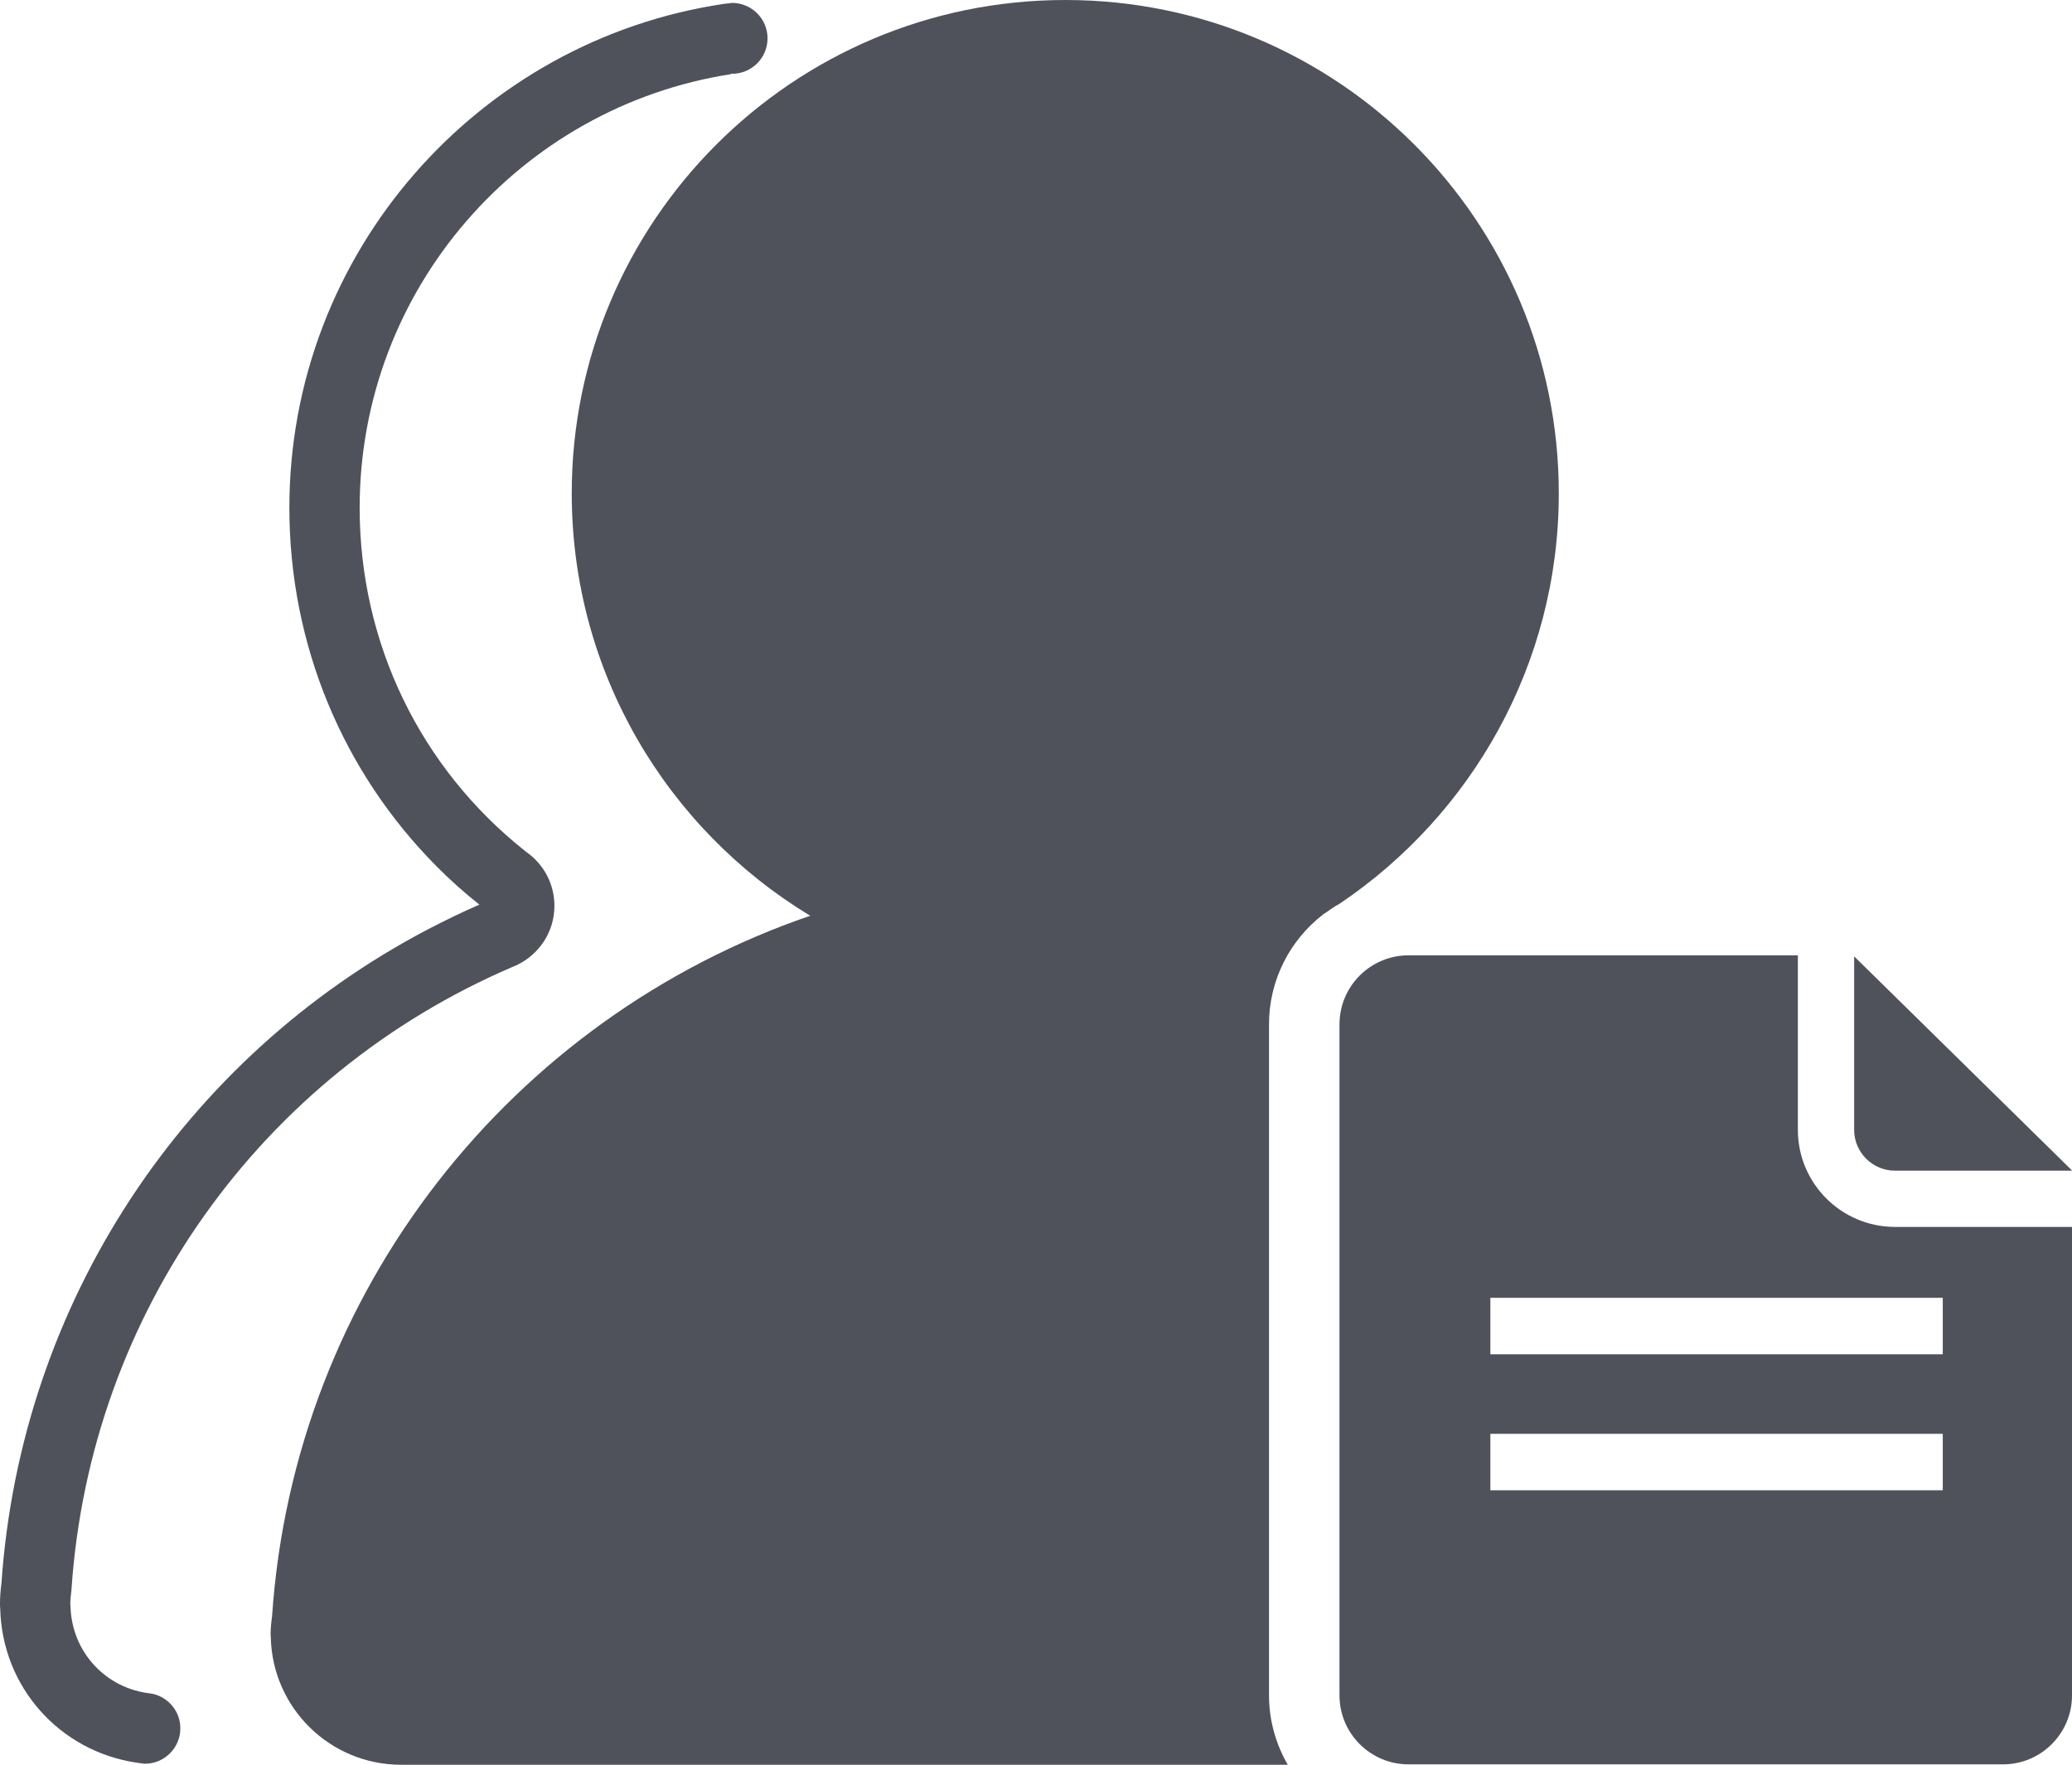 <svg xmlns="http://www.w3.org/2000/svg" viewBox="0 0 1005.3 856.4"><style>.st0{fill:#4f525a}</style><path class="st0" d="M756.3 239.4C756.3 107.2 649.1 0 516.9 0S277.4 107.2 277.4 239.4c0 86.9 46.3 163 115.7 205C248.7 493.8 142.7 626 132 784.4c-.4 2.9-.7 5.8-.7 8.7 0 .5.1 1 .1 1.6.8 34.2 28.8 61.7 63.2 61.7h430.2c-5.7-9.9-9.1-21.4-9.1-33.7V497.1c0-21.7 10.3-41 26.2-53.3h-.1c.5-.3 1.1-.7 1.6-1 2.1-1.5 4.2-3 6.5-4.2 64-43.1 106.4-116.2 106.4-199.2z"/><path class="st0" d="M872.3 548.3v-84.7H683.4c-18.5 0-33.5 15-33.5 33.5v325.6c0 18.5 15 33.5 33.5 33.5h288.4c18.5 0 33.5-15 33.5-33.5V595.4h-85.8c-26.1 0-47.2-21.1-47.2-47.1zm70.3 174.9H723.1v-27.4h219.5v27.4zm0-66H723.1v-27.4h219.5v27.4z"/><path class="st0" d="M899.6 464.1v84.2c0 10.9 8.9 19.8 19.8 19.8h85.8v-.2L899.6 464.1zM73.7 821.9c-.2 0-.4 0-.6-.1-21.6-2.3-38.3-20-38.9-42.3l-.1-1.5c0-1.4.2-3.3.5-5.7l.1-1.2c9.1-133.8 91.9-249.5 213.8-301.8.6-.3 1.3-.5 1.9-.8 11-5.1 18.6-16.1 18.6-28.9 0-10.9-5.4-20.4-13.7-26.2-.2-.1-.3-.2-.5-.4-50.7-40.2-80.3-100.7-80.3-166.6 0-106.3 78.2-194.6 180.1-210.4v-.3c.2 0 .4.1.6.1 9.5 0 17.2-7.7 17.2-17.2 0-9.4-7.6-17.1-17.1-17.2-1.4.2-2.8.3-4.2.5-119 17.7-210.7 120.6-210.7 244.5 0 66.5 26 128.3 71.4 174 6.5 6.6 13.5 12.8 20.8 18.6-8.6 3.7-16.9 7.8-25.2 12.1C89.2 513.2 10.1 632.2.7 768.3c-.5 3.7-.7 7-.7 10.1 0 .7 0 1.4.1 2.1C1 819 29.3 850 66.4 855.4c.7.1 1.5.2 2.2.3.6.1 1.1.2 1.7.2 9.5 0 17.2-7.7 17.2-17.2 0-8.3-5.9-15.2-13.8-16.8z"/></svg>

